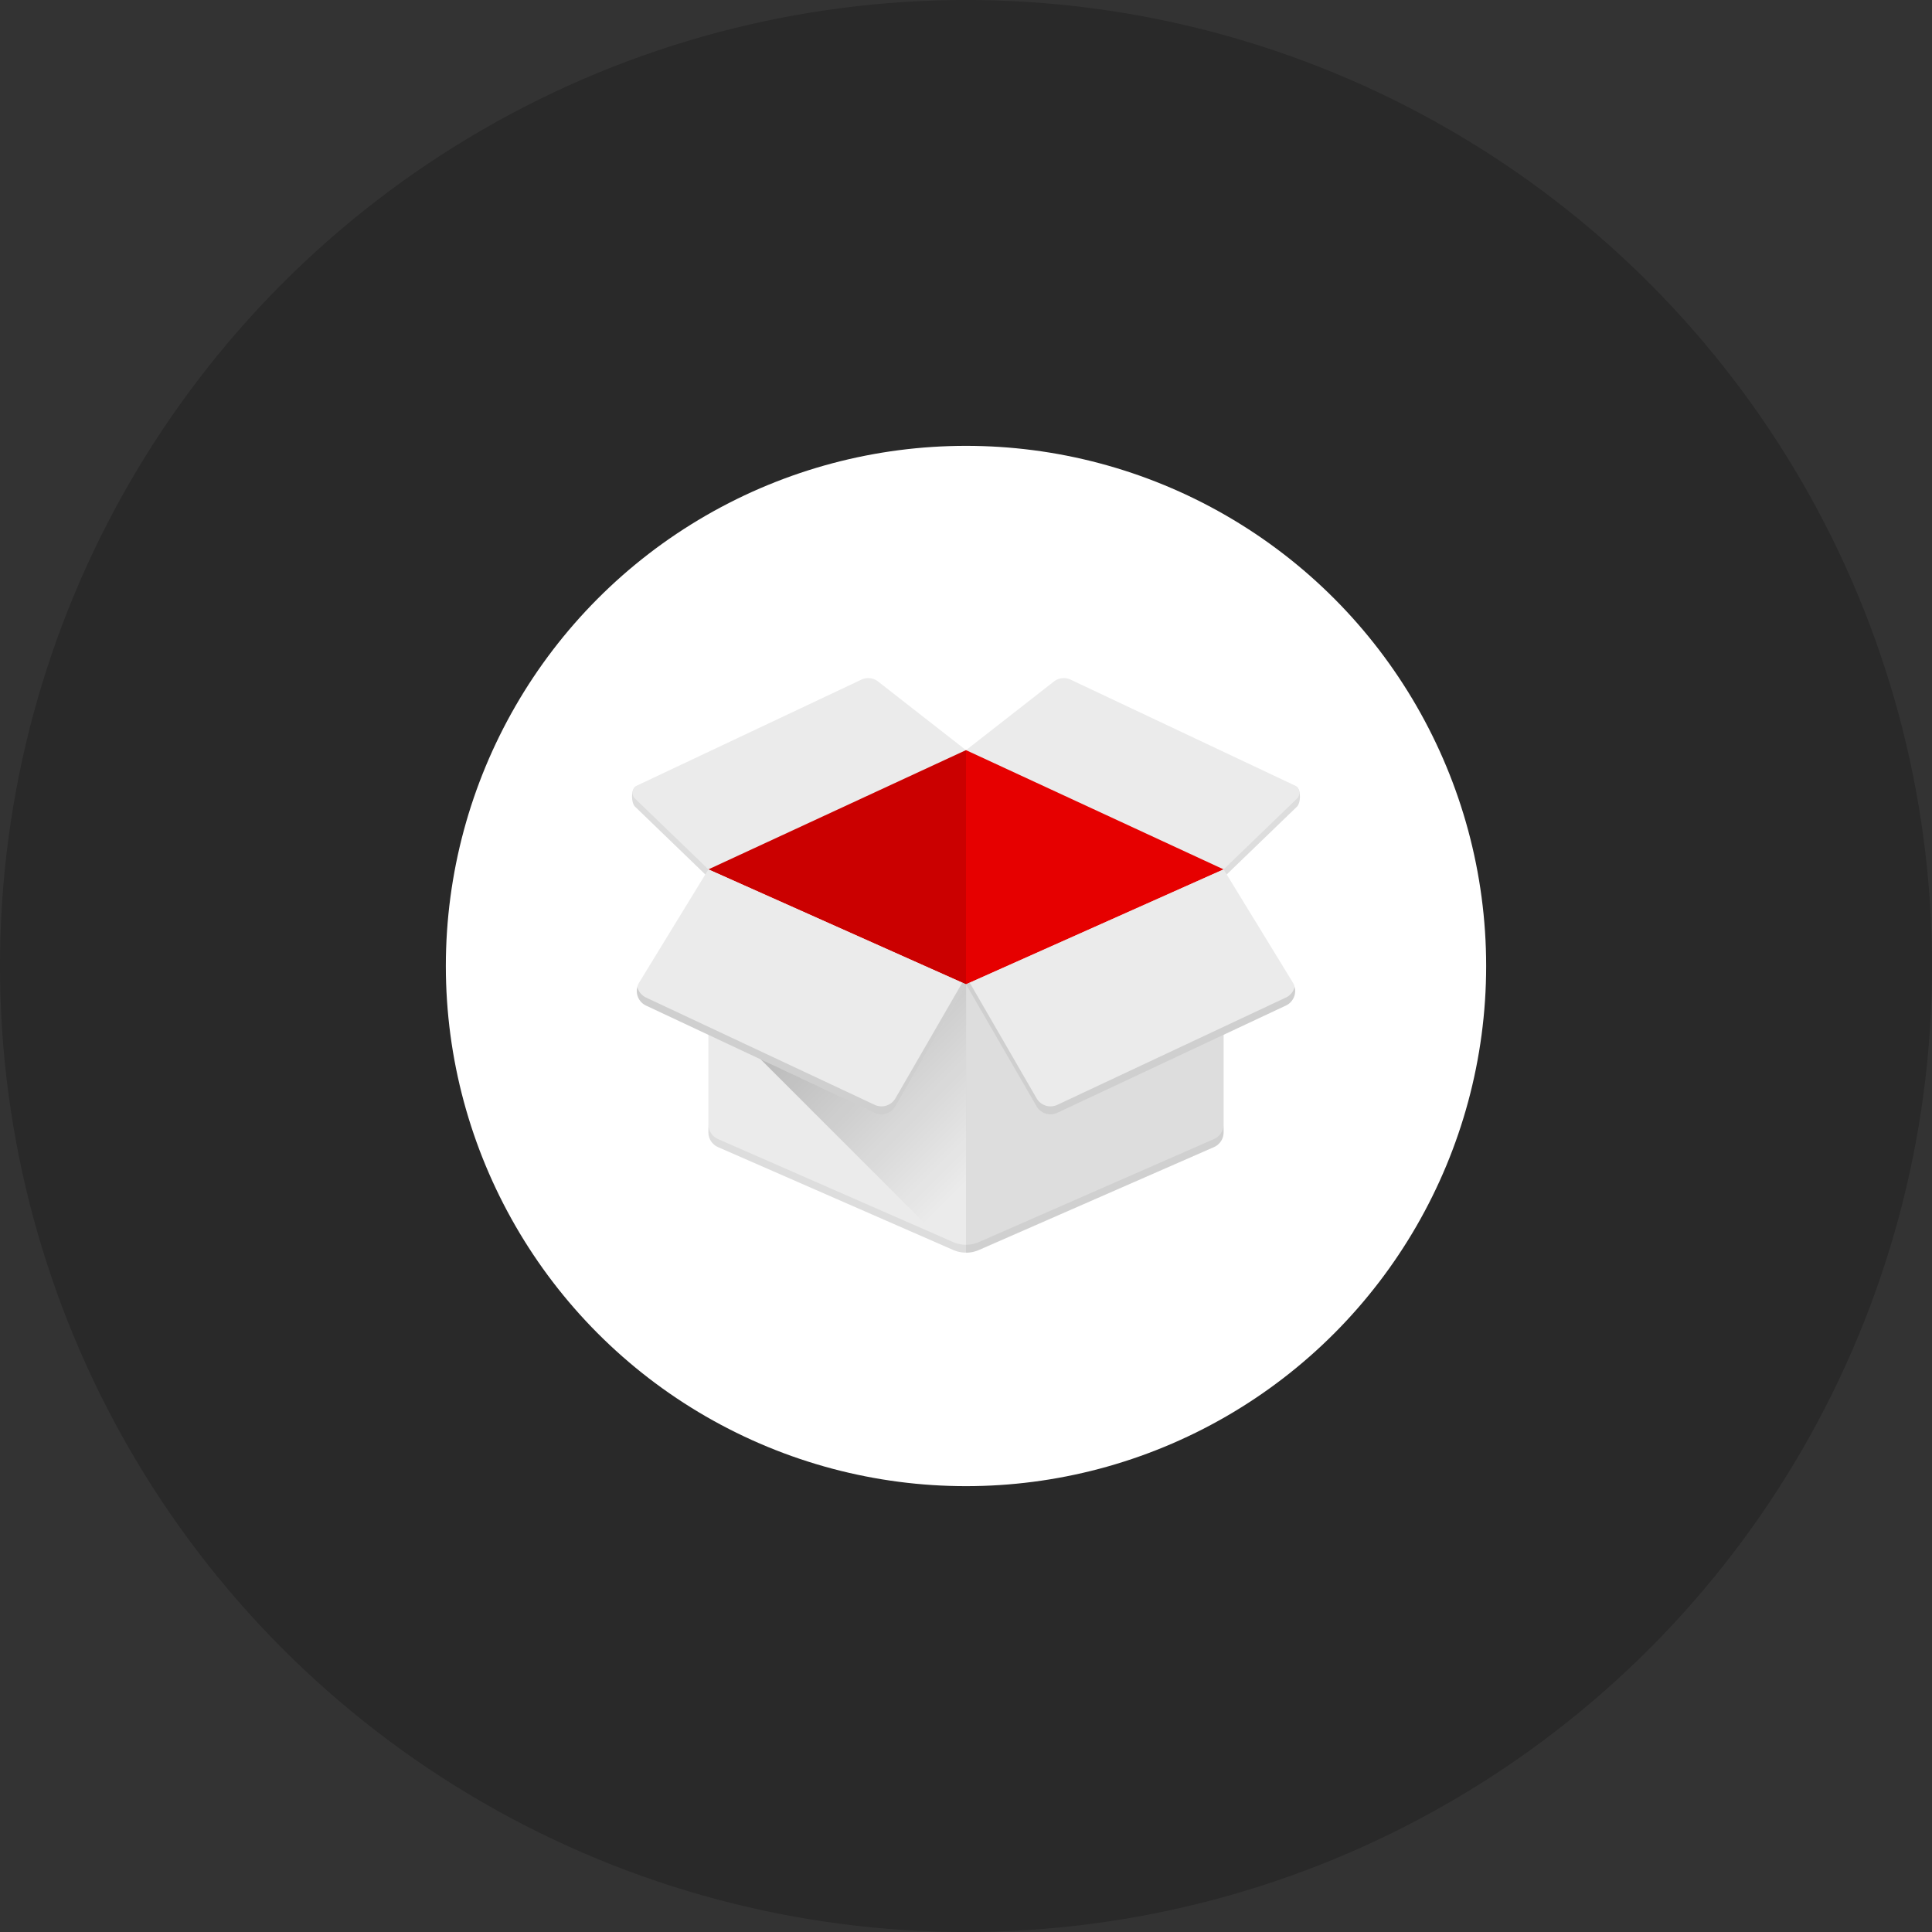 <svg xmlns="http://www.w3.org/2000/svg" width="130" height="130" viewBox="0 0 130 130">
    <rect x="0" y="0" width="130" height="130" fill="#333333" stroke="none"/>
    <defs>
        <linearGradient id="a" x1="40.758%" x2="97.446%" y1="1.917%" y2="76.093%">
            <stop offset="0%"/>
            <stop offset="100%" stop-opacity="0"/>
        </linearGradient>
    </defs>
    <g fill="none" fill-rule="evenodd">
        <circle cx="65" cy="65" r="65" fill="#000" fill-opacity=".2"/>
        <circle cx="65" cy="65" r="35" fill="#FFF" fill-rule="nonzero"/>
        <path fill="#EBEBEB" fill-rule="nonzero" d="M65 51.02l-17.333 8.022-4.94-4.767c-.271-.27-.271-1.2.062-1.354l15.17-6.646c.37-.175.807-.125 1.129.127L65 51.02zM65 51.02l17.333 8.022 4.94-4.767c.271-.27.271-1.194-.06-1.354l-15.171-6.646a1.083 1.083 0 0 0-1.13.127L65 51.02z"/>
        <path fill="#000" fill-rule="nonzero" d="M65 51.02l-17.333 8.022-4.94-4.767c-.271-.27-.271-1.2.062-1.354l15.17-6.646c.37-.175.807-.125 1.129.127L65 51.02zM65 51.02l17.333 8.022 4.94-4.767c.271-.27.271-1.194-.06-1.354l-15.171-6.646a1.083 1.083 0 0 0-1.13.127L65 51.02z" opacity=".06"/>
        <path fill="#EBEBEB" fill-rule="nonzero" d="M65 66.219L47.667 58.5v17.71c.006.425.26.807.65.978l15.816 6.917a2.167 2.167 0 0 0 1.736 0l15.814-6.918c.395-.172.65-.56.65-.99V58.5L65 66.219z"/>
        <path fill="#000" fill-rule="nonzero" d="M65 66.219v18.08c.3 0 .595-.061.87-.18l15.813-6.932c.395-.172.65-.56.65-.99V58.5L65 66.219z" opacity=".06"/>
        <path fill="#EBEBEB" fill-rule="nonzero" d="M65 50.478L47.667 58.5l-4.94-4.767a.542.542 0 0 1 .146-.88l15.085-7.12c.37-.174.808-.125 1.13.127L65 50.478zM65 50.478L82.333 58.5l4.94-4.767a.542.542 0 0 0-.146-.88l-15.085-7.12a1.083 1.083 0 0 0-1.13.127L65 50.478z"/>
        <path fill="#E60000" fill-rule="nonzero" d="M65 66.235L47.667 58.5 65 50.475zM65 66.235L82.333 58.5 65 50.475z"/>
        <path fill="#000" fill-rule="nonzero" d="M65 66.235L47.667 58.5 65 50.475z" opacity=".12"/>
        <path fill="#EBEBEB" fill-rule="nonzero" d="M86.994 66.116l-4.66-7.616L65 66.232l4.748 8.21c.281.486.888.677 1.397.438l15.384-7.22a1.083 1.083 0 0 0 .465-1.544zM43.006 66.116l4.66-7.616L65 66.232l-4.748 8.212a1.083 1.083 0 0 1-1.397.439l-15.386-7.22a1.083 1.083 0 0 1-.463-1.547z"/>
        <path fill="url(#a)" fill-rule="nonzero" d="M26 27.232l-4.748 8.212a1.083 1.083 0 0 1-1.397.439l-7.668-3.6 12.749 12.748.197.087c.274.12.57.182.87.182V27.219l-.003.013z" opacity=".2" transform="translate(39 39)"/>
        <path fill="#000" fill-rule="nonzero" d="M81.683 76.646l-15.814 6.93a2.167 2.167 0 0 1-1.736 0l-15.816-6.93a1.083 1.083 0 0 1-.65-.991v.541c0 .43.255.82.65.991l15.816 6.918a2.167 2.167 0 0 0 1.736 0l15.814-6.918c.395-.172.65-.56.65-.99v-.542c0 .43-.255.819-.65.99z" opacity=".06"/>
        <path fill="#000" fill-rule="nonzero" d="M86.531 67.12l-15.383 7.221a1.083 1.083 0 0 1-1.398-.439l-4.5-7.78-.25.11 4.748 8.21c.281.486.888.677 1.397.438l15.384-7.22c.467-.223.712-.745.585-1.246-.08.31-.294.569-.583.707zM60.252 73.902a1.083 1.083 0 0 1-1.397.439l-15.386-7.22a1.083 1.083 0 0 1-.585-.705 1.083 1.083 0 0 0 .585 1.246l15.383 7.22c.51.24 1.116.049 1.398-.438L65 66.232l-.25-.11-4.498 7.78z" opacity=".12"/>
        <path d="M39 39h52v52H39z"/>
    </g>
</svg>
